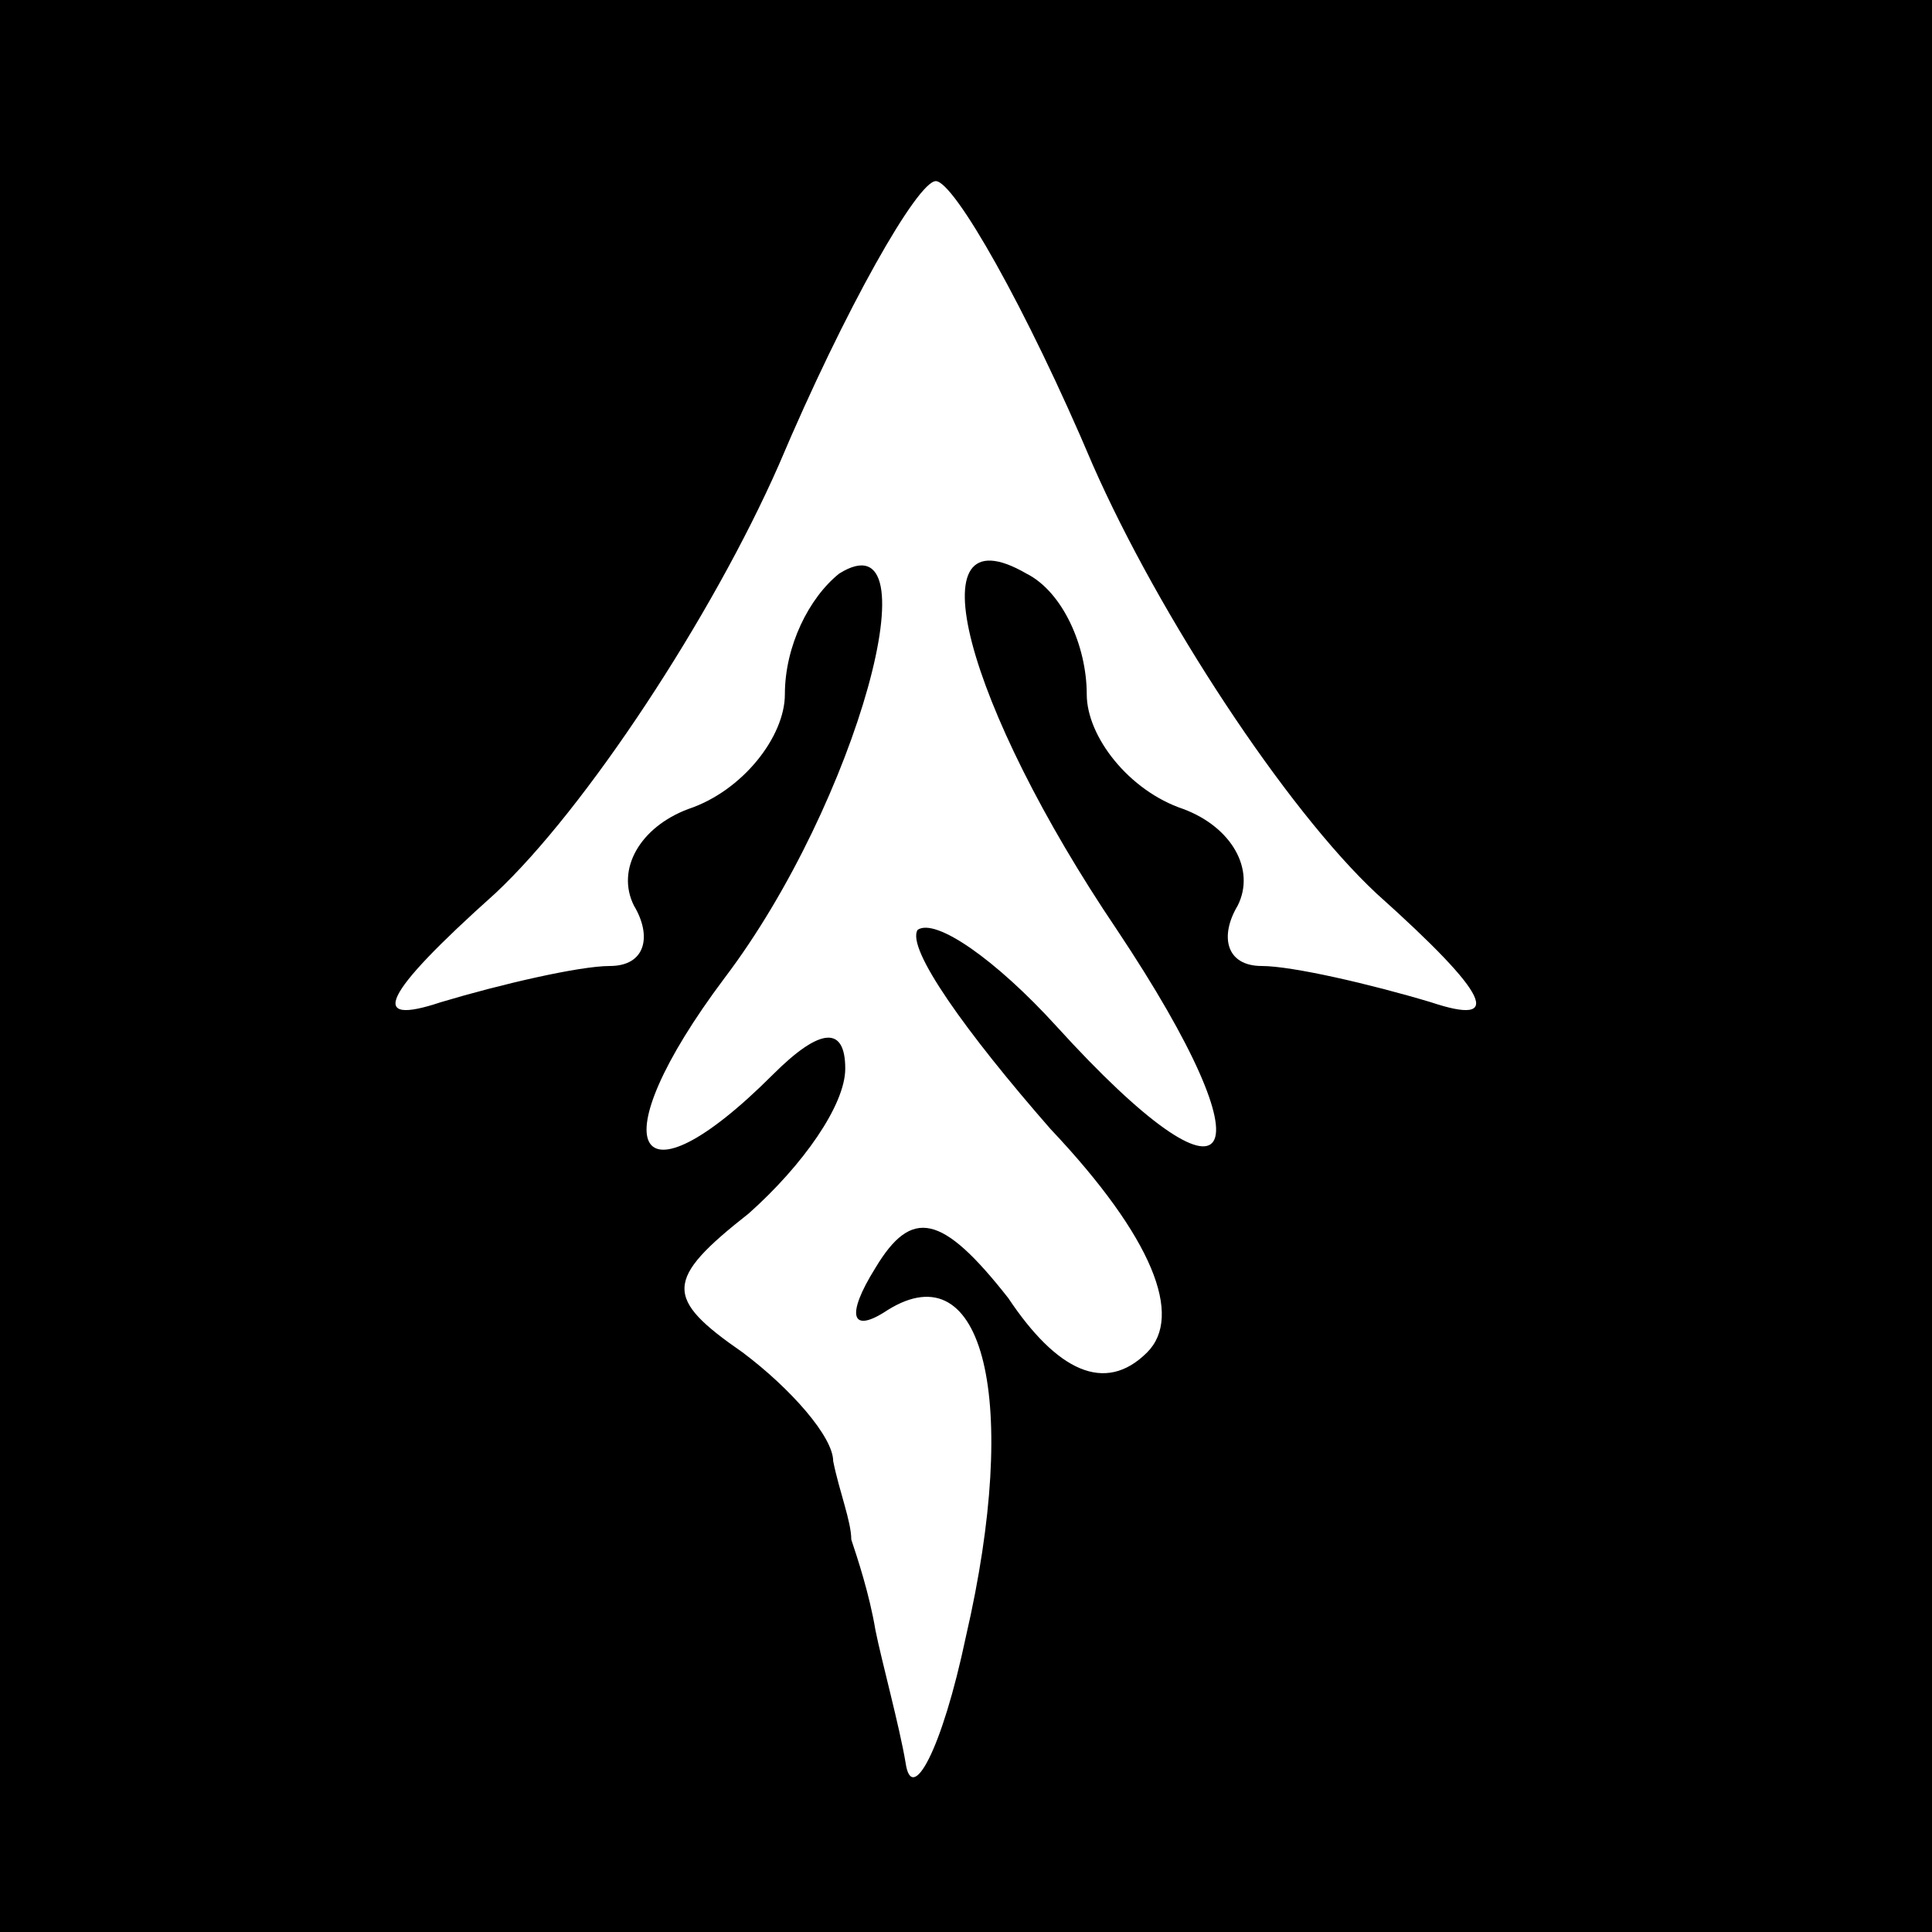 <?xml version="1.0" standalone="no"?>
<!DOCTYPE svg PUBLIC "-//W3C//DTD SVG 20010904//EN"
 "http://www.w3.org/TR/2001/REC-SVG-20010904/DTD/svg10.dtd">
<svg version="1.0" xmlns="http://www.w3.org/2000/svg"
 width="32pt" height="32pt" viewBox="0 0 32 32"
 preserveAspectRatio="xMidYMid meet">
<rect x="0" y="0" width="32" height="32" fill="#808080" stroke="none"/>
<g transform="translate(0,32) scale(0.1,-0.1)"
fill="#000000" stroke="none">
<path fill="#000000" stroke="none" d="M0 160 l0 -160 160 0 160 0 0 160 0
160 -160 0 -160 0 0 -160z"/>
<path fill="#ffffff" stroke="none" d="M181 243 c11 -25 32 -57 47 -71 19 -17
21 -22 9 -18 -10 3 -23 6 -28 6 -6 0 -7 5 -4 10 3 6 -1 13 -9 16 -9 3 -16 12
-16 19 0 8 -4 17 -10 20 -19 11 -10 -22 15 -59 26 -39 20 -49 -10 -16 -10 11
-20 18 -23 16 -2 -3 8 -17 22 -33 17 -18 22 -31 16 -37 -7 -7 -15 -3 -23 9
-11 14 -16 15 -22 5 -5 -8 -4 -11 2 -7 16 10 22 -15 13 -54 -4 -19 -9 -28 -10
-21 -1 6 -4 17 -5 22 -1 6 -3 12 -4 15 0 3 -2 8 -3 13 0 4 -7 12 -15 18 -13 9
-13 12 1 23 9 8 16 18 16 24 0 7 -4 7 -12 -1 -23 -23 -29 -12 -8 16 22 29 35
77 19 67 -5 -4 -9 -12 -9 -20 0 -7 -7 -16 -16 -19 -8 -3 -12 -10 -9 -16 3 -5
2 -10 -4 -10 -5 0 -18 -3 -28 -6 -12 -4 -10 1 9 18 15 14 36 46 47 71 11 26
23 47 26 47 3 0 15 -21 26 -47z"/>
</g>
</svg>
